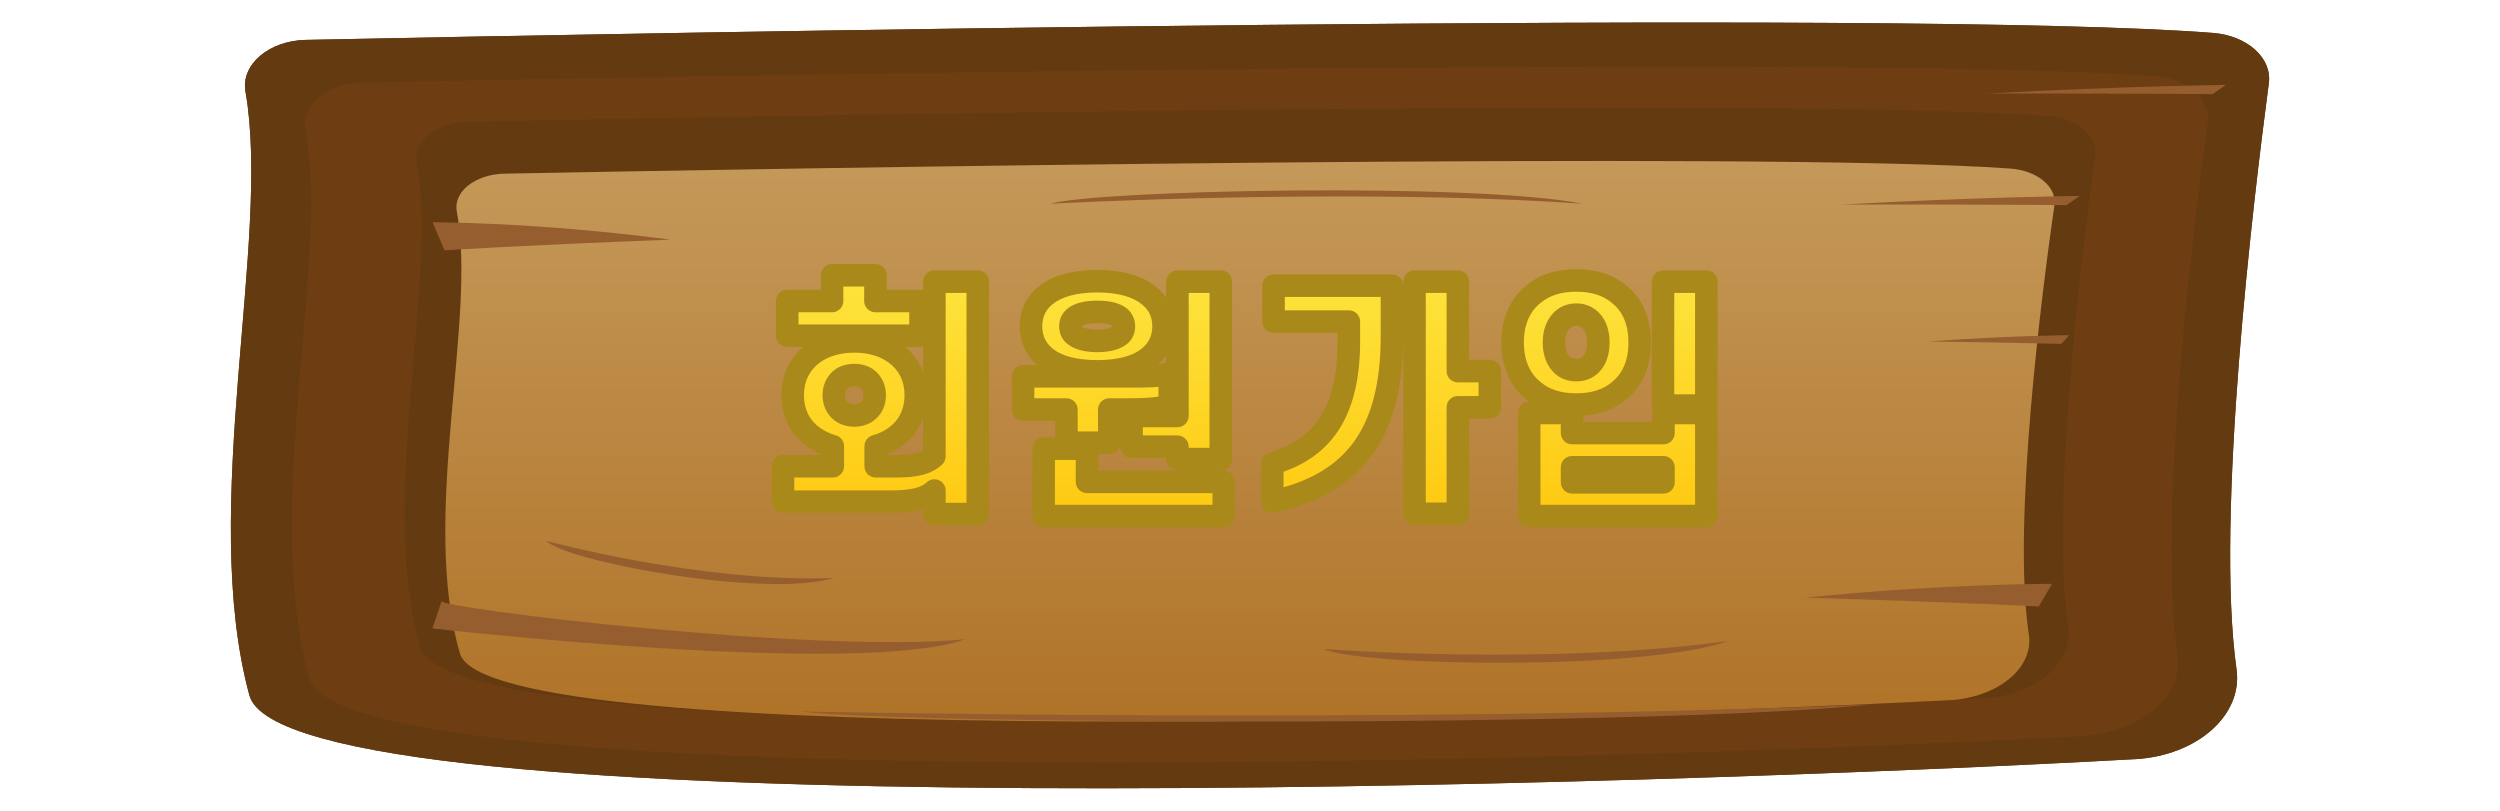 <svg width="185" height="60" viewBox="0 0 185 72" fill="none" xmlns="http://www.w3.org/2000/svg">
<g filter="url(#filter0_d_605_1051)">
<path d="M171.067 65.414C128.929 67.746 6.931 71.822 3.647 59.747C-0.877 43.115 5.608 19.225 3.299 6.137C2.874 3.742 5.374 1.609 8.658 1.543C38.376 0.931 150.714 -1.206 178.009 0.924C181.054 1.159 183.269 3.149 182.974 5.389C181.625 15.522 178.195 43.919 180.105 57.441C180.675 61.501 176.613 65.108 171.072 65.418L171.067 65.414Z" fill="#643B11"/>
<path d="M166.367 63.365C126.751 65.484 12.052 69.187 8.965 58.214C4.711 43.1 10.807 21.398 8.633 9.505C8.233 7.327 10.584 5.393 13.671 5.33C41.608 4.774 147.228 2.832 172.888 4.766C175.752 4.984 177.838 6.789 177.558 8.823C176.292 18.031 173.065 43.83 174.86 56.118C175.399 59.806 171.576 63.085 166.367 63.365Z" fill="#6E3D12"/>
<path d="M157.666 60.005C122.714 61.877 21.525 65.141 18.801 55.462C15.05 42.131 20.425 22.983 18.511 12.489C18.158 10.57 20.233 8.86 22.957 8.805C47.606 8.315 140.784 6.601 163.42 8.307C165.946 8.499 167.783 10.091 167.539 11.885C166.424 20.006 163.575 42.769 165.158 53.609C165.635 56.862 162.258 59.755 157.666 60.001V60.005Z" fill="#643B11"/>
<path d="M154.532 60.182C121.261 61.892 24.939 64.872 22.344 56.033C18.775 43.856 23.89 26.365 22.064 16.785C21.732 15.032 23.704 13.473 26.298 13.421C49.764 12.972 138.459 11.41 160.011 12.968C162.413 13.141 164.167 14.597 163.928 16.236C162.864 23.653 160.156 44.445 161.661 54.346C162.112 57.319 158.901 59.961 154.527 60.186L154.532 60.182Z" fill="url(#paint0_linear_605_1051)"/>
<path d="M20.721 51.361C20.114 51.977 53.977 56.078 67.217 54.762C57.852 58.148 19.906 53.804 19.906 53.804L20.721 51.361Z" fill="#965E2E"/>
<path d="M20.98 20.23C20.98 20.23 27.066 19.818 41.027 19.28C28.923 17.695 19.911 17.743 19.911 17.743L20.98 20.23Z" fill="#965E2E"/>
<path d="M164.997 16.215C164.997 16.215 158.938 16.155 145.013 16.159C157.179 15.496 166.18 15.396 166.18 15.396L165.002 16.215H164.997Z" fill="#965E2E"/>
<path d="M177.972 6.358C177.972 6.358 171.912 6.299 157.987 6.303C170.153 5.64 179.155 5.54 179.155 5.54L177.977 6.358H177.972Z" fill="#965E2E"/>
<path d="M164.545 28.539C164.545 28.539 160.976 28.436 152.773 28.325C159.928 27.791 165.23 27.769 165.23 27.769L164.55 28.539H164.545Z" fill="#965E2E"/>
<path d="M162.548 51.855C162.548 51.855 156.26 51.512 141.827 51.066C154.393 49.803 163.716 49.847 163.716 49.847L162.548 51.855Z" fill="#965E2E"/>
<path d="M74.766 16.093C74.766 16.093 101.111 14.634 122.066 16.093C112.084 14.166 78.947 14.881 74.766 16.093Z" fill="#965E2E"/>
<path d="M99.056 55.635C99.056 55.635 119.154 57.146 134.999 54.909C127.512 57.595 102.293 57.164 99.056 55.635Z" fill="#965E2E"/>
<path d="M52.534 61.173C52.534 61.173 105.52 62.293 147.617 60.565C127.575 62.621 60.949 62.33 52.534 61.173Z" fill="#965E2E"/>
<path d="M29.997 46.026C29.997 46.026 43.725 49.769 55.517 49.331C49.484 51.144 31.844 47.898 29.997 46.026Z" fill="#965E2E"/>
</g>
<g filter="url(#filter1_d_605_1051)">
<path d="M171.067 65.414C128.929 67.746 6.931 71.822 3.647 59.747C-0.877 43.115 5.608 19.225 3.299 6.137C2.874 3.742 5.374 1.609 8.658 1.543C38.376 0.931 150.714 -1.206 178.009 0.924C181.054 1.159 183.269 3.149 182.974 5.389C181.625 15.522 178.195 43.919 180.105 57.441C180.675 61.501 176.613 65.108 171.072 65.418L171.067 65.414Z" fill="#643B11"/>
<path d="M166.367 63.365C126.751 65.484 12.052 69.187 8.965 58.214C4.711 43.1 10.807 21.398 8.633 9.505C8.233 7.327 10.584 5.393 13.671 5.33C41.608 4.774 147.228 2.832 172.888 4.766C175.752 4.984 177.838 6.789 177.558 8.823C176.292 18.031 173.065 43.83 174.86 56.118C175.399 59.806 171.576 63.085 166.367 63.365Z" fill="#6E3D12"/>
<path d="M157.666 60.005C122.714 61.877 21.525 65.141 18.801 55.462C15.05 42.131 20.425 22.983 18.511 12.489C18.158 10.57 20.233 8.86 22.957 8.805C47.606 8.315 140.784 6.601 163.42 8.307C165.946 8.499 167.783 10.091 167.539 11.885C166.424 20.006 163.575 42.769 165.158 53.609C165.635 56.862 162.258 59.755 157.666 60.001V60.005Z" fill="#643B11"/>
<path d="M154.532 60.182C121.261 61.892 24.939 64.872 22.344 56.033C18.775 43.856 23.89 26.365 22.064 16.785C21.732 15.032 23.704 13.473 26.298 13.421C49.764 12.972 138.459 11.41 160.011 12.968C162.413 13.141 164.167 14.597 163.928 16.236C162.864 23.653 160.156 44.445 161.661 54.346C162.112 57.319 158.901 59.961 154.527 60.186L154.532 60.182Z" fill="url(#paint1_linear_605_1051)"/>
<path d="M20.721 51.361C20.114 51.977 53.977 56.078 67.217 54.762C57.852 58.148 19.906 53.804 19.906 53.804L20.721 51.361Z" fill="#965E2E"/>
<path d="M20.98 20.23C20.98 20.23 27.066 19.818 41.027 19.28C28.923 17.695 19.911 17.743 19.911 17.743L20.98 20.23Z" fill="#965E2E"/>
<path d="M164.997 16.215C164.997 16.215 158.938 16.155 145.013 16.159C157.179 15.496 166.18 15.396 166.18 15.396L165.002 16.215H164.997Z" fill="#965E2E"/>
<path d="M177.972 6.358C177.972 6.358 171.912 6.299 157.987 6.303C170.153 5.64 179.155 5.54 179.155 5.54L177.977 6.358H177.972Z" fill="#965E2E"/>
<path d="M164.545 28.539C164.545 28.539 160.976 28.436 152.773 28.325C159.928 27.791 165.23 27.769 165.23 27.769L164.55 28.539H164.545Z" fill="#965E2E"/>
<path d="M162.548 51.855C162.548 51.855 156.26 51.512 141.827 51.066C154.393 49.803 163.716 49.847 163.716 49.847L162.548 51.855Z" fill="#965E2E"/>
<path d="M74.766 16.093C74.766 16.093 101.111 14.634 122.066 16.093C112.084 14.166 78.947 14.881 74.766 16.093Z" fill="#965E2E"/>
<path d="M99.056 55.635C99.056 55.635 119.154 57.146 134.999 54.909C127.512 57.595 102.293 57.164 99.056 55.635Z" fill="#965E2E"/>
<path d="M52.534 61.173C52.534 61.173 105.52 62.293 147.617 60.565C127.575 62.621 60.949 62.33 52.534 61.173Z" fill="#965E2E"/>
<path d="M29.997 46.026C29.997 46.026 43.725 49.769 55.517 49.331C49.484 51.144 31.844 47.898 29.997 46.026Z" fill="#965E2E"/>
</g>
<path d="M55.388 26.73V24.442H59.238V26.73H63.242V29.81H51.406V26.73H55.388ZM55.542 35.09C55.542 35.684 55.762 36.146 56.114 36.454C56.422 36.74 56.862 36.894 57.368 36.894C57.852 36.894 58.292 36.74 58.6 36.454C58.952 36.146 59.172 35.684 59.172 35.09C59.172 34.518 58.952 34.034 58.6 33.726C58.292 33.44 57.852 33.308 57.368 33.308C56.862 33.308 56.422 33.44 56.114 33.726C55.762 34.034 55.542 34.518 55.542 35.09ZM51.89 35.09C51.89 33.484 52.572 32.208 53.738 31.372C54.684 30.69 55.916 30.316 57.368 30.316C58.798 30.316 60.052 30.69 60.976 31.372C62.142 32.208 62.824 33.484 62.824 35.09C62.824 36.696 62.142 37.994 60.976 38.808C60.492 39.16 59.898 39.446 59.26 39.622V41.404H61.086C62.78 41.404 63.792 41.162 64.474 40.524V25.014H68.324V45.65H64.474V43.56C63.77 44.242 62.582 44.55 60.646 44.55H51.032V41.404H55.454V39.622C54.816 39.446 54.244 39.16 53.738 38.808C52.572 37.994 51.89 36.696 51.89 35.09ZM81.303 28.974C81.303 28.644 81.171 28.38 80.951 28.182C80.555 27.852 79.829 27.698 78.949 27.698C78.047 27.698 77.321 27.852 76.925 28.182C76.683 28.38 76.551 28.644 76.551 28.974C76.551 29.326 76.683 29.59 76.925 29.766C77.321 30.096 78.047 30.272 78.949 30.272C79.829 30.272 80.555 30.096 80.951 29.766C81.171 29.59 81.303 29.326 81.303 28.974ZM73.053 28.974C73.053 27.83 73.515 26.906 74.307 26.268C75.341 25.388 76.991 24.97 78.949 24.97C80.863 24.97 82.513 25.388 83.547 26.268C84.361 26.906 84.823 27.83 84.823 28.974C84.823 30.118 84.361 31.042 83.547 31.702C82.513 32.582 80.863 32.978 78.949 32.978C76.991 32.978 75.341 32.582 74.307 31.702C73.515 31.042 73.053 30.118 73.053 28.974ZM89.905 25.014V40.766H86.055V39.666H81.985V36.938H86.055V25.014H89.905ZM76.199 36.366H72.349V33.418H82.029C83.283 33.418 84.405 33.418 85.373 33.176V35.992C84.427 36.3 83.261 36.366 81.919 36.366H80.005V39.314H76.199V36.366ZM90.169 42.79V45.826H74.175V39.842H78.025V42.79H90.169ZM101.278 30.294V28.556H94.59V25.366H105.106V29.854C105.106 38.39 101.806 42.966 94.48 44.55V41.162C99.144 39.82 101.278 36.344 101.278 30.294ZM107.108 25.014H110.958V32.956H113.796V36.168H110.958V45.628H107.108V25.014ZM123.431 30.404C123.431 29.546 123.189 28.886 122.771 28.468C122.441 28.138 122.001 27.94 121.473 27.94C120.945 27.94 120.483 28.138 120.175 28.468C119.757 28.886 119.493 29.546 119.493 30.404C119.493 31.284 119.757 31.944 120.175 32.362C120.483 32.692 120.945 32.868 121.473 32.868C122.001 32.868 122.441 32.692 122.771 32.362C123.189 31.944 123.431 31.284 123.431 30.404ZM115.819 30.404C115.819 28.49 116.523 27.016 117.689 26.114C118.657 25.3 119.933 24.904 121.473 24.904C123.013 24.904 124.289 25.3 125.257 26.114C126.423 27.016 127.105 28.49 127.105 30.404C127.105 32.34 126.423 33.792 125.257 34.716C124.289 35.53 123.013 35.926 121.473 35.926C119.933 35.926 118.657 35.53 117.689 34.716C116.523 33.792 115.819 32.34 115.819 30.404ZM133.023 25.014V36.014H129.173V25.014H133.023ZM121.099 38.456H129.217V36.674H133.023V45.826H117.293V36.674H121.099V38.456ZM129.217 42.834V41.492H121.099V42.834H129.217Z" fill="url(#paint2_linear_605_1051)"/>
<path d="M55.388 26.73V27.73C55.94 27.73 56.388 27.282 56.388 26.73H55.388ZM55.388 24.442V23.442C54.835 23.442 54.388 23.89 54.388 24.442H55.388ZM59.238 24.442H60.238C60.238 23.89 59.79 23.442 59.238 23.442V24.442ZM59.238 26.73H58.238C58.238 27.282 58.685 27.73 59.238 27.73V26.73ZM63.242 26.73H64.242C64.242 26.178 63.794 25.73 63.242 25.73V26.73ZM63.242 29.81V30.81C63.794 30.81 64.242 30.362 64.242 29.81H63.242ZM51.406 29.81H50.406C50.406 30.362 50.853 30.81 51.406 30.81V29.81ZM51.406 26.73V25.73C50.853 25.73 50.406 26.178 50.406 26.73H51.406ZM56.114 36.454L56.794 35.721C56.787 35.715 56.78 35.708 56.772 35.701L56.114 36.454ZM58.6 36.454L57.941 35.701C57.934 35.708 57.926 35.715 57.919 35.721L58.6 36.454ZM58.6 33.726L57.919 34.459C57.926 34.465 57.934 34.472 57.941 34.479L58.6 33.726ZM56.114 33.726L56.772 34.479C56.78 34.472 56.787 34.465 56.794 34.459L56.114 33.726ZM53.738 31.372L54.32 32.185L54.322 32.183L53.738 31.372ZM60.976 31.372L60.382 32.177L60.393 32.185L60.976 31.372ZM60.976 38.808L60.403 37.988C60.398 37.992 60.393 37.995 60.388 37.999L60.976 38.808ZM59.26 39.622L58.994 38.658C58.56 38.778 58.26 39.172 58.26 39.622H59.26ZM59.26 41.404H58.26C58.26 41.956 58.707 42.404 59.26 42.404V41.404ZM64.474 40.524L65.157 41.254C65.359 41.065 65.474 40.801 65.474 40.524H64.474ZM64.474 25.014V24.014C63.921 24.014 63.474 24.462 63.474 25.014H64.474ZM68.324 25.014H69.324C69.324 24.462 68.876 24.014 68.324 24.014V25.014ZM68.324 45.65V46.65C68.876 46.65 69.324 46.202 69.324 45.65H68.324ZM64.474 45.65H63.474C63.474 46.202 63.921 46.65 64.474 46.65V45.65ZM64.474 43.56H65.474C65.474 43.158 65.234 42.796 64.864 42.639C64.494 42.483 64.066 42.562 63.778 42.842L64.474 43.56ZM51.032 44.55H50.032C50.032 45.102 50.479 45.55 51.032 45.55V44.55ZM51.032 41.404V40.404C50.479 40.404 50.032 40.852 50.032 41.404H51.032ZM55.454 41.404V42.404C56.006 42.404 56.454 41.956 56.454 41.404H55.454ZM55.454 39.622H56.454C56.454 39.172 56.153 38.778 55.72 38.658L55.454 39.622ZM53.738 38.808L53.165 39.628L53.167 39.629L53.738 38.808ZM56.388 26.73V24.442H54.388V26.73H56.388ZM55.388 25.442H59.238V23.442H55.388V25.442ZM58.238 24.442V26.73H60.238V24.442H58.238ZM59.238 27.73H63.242V25.73H59.238V27.73ZM62.242 26.73V29.81H64.242V26.73H62.242ZM63.242 28.81H51.406V30.81H63.242V28.81ZM52.406 29.81V26.73H50.406V29.81H52.406ZM51.406 27.73H55.388V25.73H51.406V27.73ZM54.542 35.09C54.542 35.947 54.868 36.693 55.455 37.207L56.772 35.701C56.655 35.599 56.542 35.421 56.542 35.09H54.542ZM55.433 37.187C55.963 37.679 56.665 37.894 57.368 37.894V35.894C57.059 35.894 56.88 35.801 56.794 35.721L55.433 37.187ZM57.368 37.894C58.055 37.894 58.754 37.675 59.28 37.187L57.919 35.721C57.829 35.805 57.648 35.894 57.368 35.894V37.894ZM59.258 37.207C59.845 36.693 60.172 35.947 60.172 35.09H58.172C58.172 35.421 58.058 35.599 57.941 35.701L59.258 37.207ZM60.172 35.09C60.172 34.261 59.85 33.491 59.258 32.973L57.941 34.479C58.053 34.577 58.172 34.775 58.172 35.09H60.172ZM59.28 32.993C58.732 32.484 58.018 32.308 57.368 32.308V34.308C57.686 34.308 57.851 34.395 57.919 34.459L59.28 32.993ZM57.368 32.308C56.702 32.308 55.985 32.481 55.433 32.993L56.794 34.459C56.859 34.399 57.021 34.308 57.368 34.308V32.308ZM55.455 32.973C54.864 33.491 54.542 34.261 54.542 35.09H56.542C56.542 34.775 56.66 34.577 56.772 34.479L55.455 32.973ZM52.89 35.09C52.89 33.798 53.423 32.828 54.32 32.185L53.155 30.559C51.721 31.588 50.89 33.17 50.89 35.09H52.89ZM54.322 32.183C55.07 31.645 56.087 31.316 57.368 31.316V29.316C55.744 29.316 54.298 29.735 53.153 30.561L54.322 32.183ZM57.368 31.316C58.631 31.316 59.664 31.647 60.382 32.177L61.57 30.567C60.439 29.733 58.965 29.316 57.368 29.316V31.316ZM60.393 32.185C61.291 32.828 61.824 33.798 61.824 35.09H63.824C63.824 33.17 62.993 31.588 61.558 30.559L60.393 32.185ZM61.824 35.09C61.824 36.39 61.285 37.373 60.403 37.988L61.548 39.628C62.998 38.615 63.824 37.002 63.824 35.09H61.824ZM60.388 37.999C60.006 38.277 59.522 38.512 58.994 38.658L59.526 40.586C60.273 40.38 60.978 40.043 61.564 39.617L60.388 37.999ZM58.26 39.622V41.404H60.26V39.622H58.26ZM59.26 42.404H61.086V40.404H59.26V42.404ZM61.086 42.404C62.824 42.404 64.179 42.169 65.157 41.254L63.791 39.794C63.405 40.155 62.736 40.404 61.086 40.404V42.404ZM65.474 40.524V25.014H63.474V40.524H65.474ZM64.474 26.014H68.324V24.014H64.474V26.014ZM67.324 25.014V45.65H69.324V25.014H67.324ZM68.324 44.65H64.474V46.65H68.324V44.65ZM65.474 45.65V43.56H63.474V45.65H65.474ZM63.778 42.842C63.374 43.233 62.541 43.55 60.646 43.55V45.55C62.622 45.55 64.165 45.251 65.169 44.278L63.778 42.842ZM60.646 43.55H51.032V45.55H60.646V43.55ZM52.032 44.55V41.404H50.032V44.55H52.032ZM51.032 42.404H55.454V40.404H51.032V42.404ZM56.454 41.404V39.622H54.454V41.404H56.454ZM55.72 38.658C55.203 38.516 54.733 38.282 54.309 37.987L53.167 39.629C53.755 40.038 54.428 40.377 55.188 40.586L55.72 38.658ZM54.31 37.988C53.428 37.373 52.89 36.39 52.89 35.09H50.89C50.89 37.002 51.715 38.615 53.165 39.628L54.31 37.988ZM80.951 28.182L81.62 27.439C81.61 27.43 81.601 27.422 81.591 27.414L80.951 28.182ZM76.925 28.182L77.558 28.956L77.565 28.95L76.925 28.182ZM76.925 29.766L77.565 28.998C77.548 28.984 77.531 28.97 77.513 28.957L76.925 29.766ZM80.951 29.766L80.326 28.985C80.321 28.989 80.316 28.994 80.311 28.998L80.951 29.766ZM74.307 26.268L74.934 27.047C74.941 27.041 74.948 27.035 74.955 27.029L74.307 26.268ZM83.547 26.268L82.899 27.029C82.909 27.038 82.919 27.047 82.93 27.055L83.547 26.268ZM83.547 31.702L82.917 30.925C82.911 30.93 82.905 30.935 82.899 30.941L83.547 31.702ZM74.307 31.702L74.955 30.94L74.947 30.934L74.307 31.702ZM89.905 25.014H90.905C90.905 24.462 90.457 24.014 89.905 24.014V25.014ZM89.905 40.766V41.766C90.457 41.766 90.905 41.318 90.905 40.766H89.905ZM86.055 40.766H85.055C85.055 41.318 85.503 41.766 86.055 41.766V40.766ZM86.055 39.666H87.055C87.055 39.114 86.607 38.666 86.055 38.666V39.666ZM81.985 39.666H80.985C80.985 40.218 81.433 40.666 81.985 40.666V39.666ZM81.985 36.938V35.938C81.433 35.938 80.985 36.386 80.985 36.938H81.985ZM86.055 36.938V37.938C86.607 37.938 87.055 37.49 87.055 36.938H86.055ZM86.055 25.014V24.014C85.503 24.014 85.055 24.462 85.055 25.014H86.055ZM76.199 36.366H77.199C77.199 35.814 76.751 35.366 76.199 35.366V36.366ZM72.349 36.366H71.349C71.349 36.918 71.797 37.366 72.349 37.366V36.366ZM72.349 33.418V32.418C71.797 32.418 71.349 32.866 71.349 33.418H72.349ZM85.373 33.176H86.373C86.373 32.868 86.231 32.577 85.988 32.388C85.746 32.198 85.429 32.131 85.13 32.206L85.373 33.176ZM85.373 35.992L85.682 36.943C86.094 36.809 86.373 36.425 86.373 35.992H85.373ZM80.005 36.366V35.366C79.453 35.366 79.005 35.814 79.005 36.366H80.005ZM80.005 39.314V40.314C80.557 40.314 81.005 39.866 81.005 39.314H80.005ZM76.199 39.314H75.199C75.199 39.866 75.647 40.314 76.199 40.314V39.314ZM90.169 42.79H91.169C91.169 42.238 90.721 41.79 90.169 41.79V42.79ZM90.169 45.826V46.826C90.721 46.826 91.169 46.378 91.169 45.826H90.169ZM74.175 45.826H73.175C73.175 46.378 73.623 46.826 74.175 46.826V45.826ZM74.175 39.842V38.842C73.623 38.842 73.175 39.29 73.175 39.842H74.175ZM78.025 39.842H79.025C79.025 39.29 78.577 38.842 78.025 38.842V39.842ZM78.025 42.79H77.025C77.025 43.342 77.473 43.79 78.025 43.79V42.79ZM82.303 28.974C82.303 28.345 82.039 27.816 81.62 27.439L80.282 28.925C80.292 28.934 80.297 28.94 80.299 28.943C80.301 28.945 80.301 28.946 80.3 28.945C80.3 28.944 80.3 28.944 80.301 28.947C80.301 28.95 80.303 28.959 80.303 28.974H82.303ZM81.591 27.414C80.908 26.845 79.869 26.698 78.949 26.698V28.698C79.788 28.698 80.201 28.859 80.311 28.95L81.591 27.414ZM78.949 26.698C78.01 26.698 76.969 26.844 76.285 27.414L77.565 28.95C77.673 28.86 78.084 28.698 78.949 28.698V26.698ZM76.292 27.408C75.822 27.792 75.551 28.338 75.551 28.974H77.551C77.551 28.958 77.552 28.952 77.552 28.951C77.552 28.951 77.552 28.952 77.552 28.954C77.551 28.956 77.55 28.958 77.549 28.961C77.548 28.963 77.547 28.965 77.546 28.967C77.544 28.968 77.544 28.969 77.544 28.969C77.544 28.969 77.545 28.968 77.547 28.966C77.549 28.964 77.553 28.96 77.558 28.956L76.292 27.408ZM75.551 28.974C75.551 29.609 75.807 30.19 76.337 30.575L77.513 28.957C77.514 28.958 77.52 28.963 77.529 28.973C77.537 28.983 77.544 28.994 77.549 29.004C77.554 29.014 77.555 29.019 77.554 29.016C77.553 29.013 77.551 29 77.551 28.974H75.551ZM76.285 30.534C76.957 31.095 77.982 31.272 78.949 31.272V29.272C78.112 29.272 77.684 29.097 77.565 28.998L76.285 30.534ZM78.949 31.272C79.897 31.272 80.92 31.094 81.591 30.534L80.311 28.998C80.19 29.098 79.76 29.272 78.949 29.272V31.272ZM81.576 30.547C82.053 30.165 82.303 29.602 82.303 28.974H80.303C80.303 28.999 80.3 29.014 80.299 29.02C80.298 29.026 80.298 29.025 80.3 29.019C80.303 29.014 80.307 29.006 80.313 28.999C80.319 28.992 80.324 28.987 80.326 28.985L81.576 30.547ZM74.053 28.974C74.053 28.125 74.383 27.491 74.934 27.047L73.68 25.489C72.646 26.322 72.053 27.535 72.053 28.974H74.053ZM74.955 27.029C75.726 26.373 77.091 25.97 78.949 25.97V23.97C76.89 23.97 74.956 24.402 73.659 25.506L74.955 27.029ZM78.949 25.97C80.759 25.97 82.126 26.372 82.899 27.029L84.195 25.506C82.899 24.404 80.967 23.97 78.949 23.97V25.97ZM82.93 27.055C83.495 27.498 83.823 28.128 83.823 28.974H85.823C85.823 27.532 85.227 26.314 84.164 25.481L82.93 27.055ZM83.823 28.974C83.823 29.817 83.496 30.456 82.917 30.925L84.177 32.479C85.225 31.628 85.823 30.419 85.823 28.974H83.823ZM82.899 30.941C82.132 31.593 80.771 31.978 78.949 31.978V33.978C80.955 33.978 82.894 33.571 84.195 32.464L82.899 30.941ZM78.949 31.978C77.08 31.978 75.721 31.592 74.955 30.941L73.659 32.464C74.961 33.572 76.902 33.978 78.949 33.978V31.978ZM74.947 30.934C74.382 30.463 74.053 29.819 74.053 28.974H72.053C72.053 30.417 72.648 31.621 73.667 32.47L74.947 30.934ZM88.905 25.014V40.766H90.905V25.014H88.905ZM89.905 39.766H86.055V41.766H89.905V39.766ZM87.055 40.766V39.666H85.055V40.766H87.055ZM86.055 38.666H81.985V40.666H86.055V38.666ZM82.985 39.666V36.938H80.985V39.666H82.985ZM81.985 37.938H86.055V35.938H81.985V37.938ZM87.055 36.938V25.014H85.055V36.938H87.055ZM86.055 26.014H89.905V24.014H86.055V26.014ZM76.199 35.366H72.349V37.366H76.199V35.366ZM73.349 36.366V33.418H71.349V36.366H73.349ZM72.349 34.418H82.029V32.418H72.349V34.418ZM82.029 34.418C83.247 34.418 84.504 34.424 85.615 34.146L85.13 32.206C84.306 32.412 83.318 32.418 82.029 32.418V34.418ZM84.373 33.176V35.992H86.373V33.176H84.373ZM85.063 35.041C84.282 35.296 83.257 35.366 81.919 35.366V37.366C83.265 37.366 84.572 37.304 85.682 36.943L85.063 35.041ZM81.919 35.366H80.005V37.366H81.919V35.366ZM79.005 36.366V39.314H81.005V36.366H79.005ZM80.005 38.314H76.199V40.314H80.005V38.314ZM77.199 39.314V36.366H75.199V39.314H77.199ZM89.169 42.79V45.826H91.169V42.79H89.169ZM90.169 44.826H74.175V46.826H90.169V44.826ZM75.175 45.826V39.842H73.175V45.826H75.175ZM74.175 40.842H78.025V38.842H74.175V40.842ZM77.025 39.842V42.79H79.025V39.842H77.025ZM78.025 43.79H90.169V41.79H78.025V43.79ZM101.278 28.556H102.278C102.278 28.004 101.83 27.556 101.278 27.556V28.556ZM94.59 28.556H93.59C93.59 29.108 94.038 29.556 94.59 29.556V28.556ZM94.59 25.366V24.366C94.038 24.366 93.59 24.814 93.59 25.366H94.59ZM105.106 25.366H106.106C106.106 24.814 105.658 24.366 105.106 24.366V25.366ZM94.48 44.55H93.48C93.48 44.852 93.617 45.138 93.852 45.328C94.087 45.518 94.396 45.591 94.691 45.527L94.48 44.55ZM94.48 41.162L94.204 40.201C93.775 40.324 93.48 40.716 93.48 41.162H94.48ZM107.108 25.014V24.014C106.556 24.014 106.108 24.462 106.108 25.014H107.108ZM110.958 25.014H111.958C111.958 24.462 111.51 24.014 110.958 24.014V25.014ZM110.958 32.956H109.958C109.958 33.508 110.406 33.956 110.958 33.956V32.956ZM113.796 32.956H114.796C114.796 32.404 114.348 31.956 113.796 31.956V32.956ZM113.796 36.168V37.168C114.348 37.168 114.796 36.72 114.796 36.168H113.796ZM110.958 36.168V35.168C110.406 35.168 109.958 35.616 109.958 36.168H110.958ZM110.958 45.628V46.628C111.51 46.628 111.958 46.18 111.958 45.628H110.958ZM107.108 45.628H106.108C106.108 46.18 106.556 46.628 107.108 46.628V45.628ZM102.278 30.294V28.556H100.278V30.294H102.278ZM101.278 27.556H94.59V29.556H101.278V27.556ZM95.59 28.556V25.366H93.59V28.556H95.59ZM94.59 26.366H105.106V24.366H94.59V26.366ZM104.106 25.366V29.854H106.106V25.366H104.106ZM104.106 29.854C104.106 34.007 103.301 37.048 101.73 39.223C100.172 41.379 97.763 42.817 94.269 43.573L94.691 45.527C98.523 44.699 101.427 43.057 103.351 40.395C105.261 37.752 106.106 34.237 106.106 29.854H104.106ZM95.48 44.55V41.162H93.48V44.55H95.48ZM94.757 42.123C97.286 41.395 99.209 40.058 100.477 38.022C101.728 36.013 102.278 33.423 102.278 30.294H100.278C100.278 33.215 99.761 35.388 98.779 36.965C97.814 38.515 96.338 39.587 94.204 40.201L94.757 42.123ZM107.108 26.014H110.958V24.014H107.108V26.014ZM109.958 25.014V32.956H111.958V25.014H109.958ZM110.958 33.956H113.796V31.956H110.958V33.956ZM112.796 32.956V36.168H114.796V32.956H112.796ZM113.796 35.168H110.958V37.168H113.796V35.168ZM109.958 36.168V45.628H111.958V36.168H109.958ZM110.958 44.628H107.108V46.628H110.958V44.628ZM108.108 45.628V25.014H106.108V45.628H108.108ZM122.771 28.468L122.064 29.175L122.771 28.468ZM120.175 28.468L120.882 29.175C120.89 29.167 120.898 29.159 120.906 29.15L120.175 28.468ZM120.175 32.362L120.906 31.68C120.898 31.671 120.89 31.663 120.882 31.655L120.175 32.362ZM122.771 32.362L122.064 31.655L122.064 31.655L122.771 32.362ZM117.689 26.114L118.301 26.905C118.312 26.897 118.322 26.888 118.333 26.879L117.689 26.114ZM125.257 26.114L124.614 26.879C124.624 26.888 124.635 26.897 124.645 26.905L125.257 26.114ZM125.257 34.716L124.636 33.932C124.628 33.938 124.621 33.944 124.614 33.951L125.257 34.716ZM117.689 34.716L118.333 33.951C118.325 33.944 118.318 33.938 118.31 33.932L117.689 34.716ZM133.023 25.014H134.023C134.023 24.462 133.575 24.014 133.023 24.014V25.014ZM133.023 36.014V37.014C133.575 37.014 134.023 36.566 134.023 36.014H133.023ZM129.173 36.014H128.173C128.173 36.566 128.621 37.014 129.173 37.014V36.014ZM129.173 25.014V24.014C128.621 24.014 128.173 24.462 128.173 25.014H129.173ZM121.099 38.456H120.099C120.099 39.008 120.547 39.456 121.099 39.456V38.456ZM129.217 38.456V39.456C129.769 39.456 130.217 39.008 130.217 38.456H129.217ZM129.217 36.674V35.674C128.665 35.674 128.217 36.122 128.217 36.674H129.217ZM133.023 36.674H134.023C134.023 36.122 133.575 35.674 133.023 35.674V36.674ZM133.023 45.826V46.826C133.575 46.826 134.023 46.378 134.023 45.826H133.023ZM117.293 45.826H116.293C116.293 46.378 116.741 46.826 117.293 46.826V45.826ZM117.293 36.674V35.674C116.741 35.674 116.293 36.122 116.293 36.674H117.293ZM121.099 36.674H122.099C122.099 36.122 121.651 35.674 121.099 35.674V36.674ZM129.217 42.834V43.834C129.769 43.834 130.217 43.386 130.217 42.834H129.217ZM129.217 41.492H130.217C130.217 40.94 129.769 40.492 129.217 40.492V41.492ZM121.099 41.492V40.492C120.547 40.492 120.099 40.94 120.099 41.492H121.099ZM121.099 42.834H120.099C120.099 43.386 120.547 43.834 121.099 43.834V42.834ZM124.431 30.404C124.431 29.371 124.139 28.422 123.478 27.761L122.064 29.175C122.239 29.35 122.431 29.721 122.431 30.404H124.431ZM123.478 27.761C122.964 27.246 122.271 26.94 121.473 26.94V28.94C121.732 28.94 121.919 29.03 122.064 29.175L123.478 27.761ZM121.473 26.94C120.696 26.94 119.959 27.234 119.444 27.786L120.906 29.15C121.007 29.042 121.195 28.94 121.473 28.94V26.94ZM119.468 27.761C118.821 28.408 118.493 29.346 118.493 30.404H120.493C120.493 29.746 120.694 29.364 120.882 29.175L119.468 27.761ZM118.493 30.404C118.493 31.479 118.818 32.419 119.468 33.069L120.882 31.655C120.696 31.469 120.493 31.089 120.493 30.404H118.493ZM119.444 33.044C119.979 33.618 120.729 33.868 121.473 33.868V31.868C121.161 31.868 120.987 31.766 120.906 31.68L119.444 33.044ZM121.473 33.868C122.239 33.868 122.942 33.605 123.478 33.069L122.064 31.655C121.94 31.779 121.764 31.868 121.473 31.868V33.868ZM123.478 33.069C124.141 32.406 124.431 31.455 124.431 30.404H122.431C122.431 31.113 122.237 31.482 122.064 31.655L123.478 33.069ZM116.819 30.404C116.819 28.744 117.421 27.586 118.301 26.905L117.077 25.323C115.626 26.446 114.819 28.236 114.819 30.404H116.819ZM118.333 26.879C119.077 26.253 120.105 25.904 121.473 25.904V23.904C119.761 23.904 118.237 24.347 117.046 25.349L118.333 26.879ZM121.473 25.904C122.841 25.904 123.869 26.253 124.614 26.879L125.901 25.349C124.709 24.347 123.185 23.904 121.473 23.904V25.904ZM124.645 26.905C125.519 27.581 126.105 28.734 126.105 30.404H128.105C128.105 28.246 127.328 26.451 125.869 25.323L124.645 26.905ZM126.105 30.404C126.105 32.091 125.522 33.23 124.636 33.932L125.878 35.5C127.325 34.354 128.105 32.589 128.105 30.404H126.105ZM124.614 33.951C123.869 34.577 122.841 34.926 121.473 34.926V36.926C123.185 36.926 124.709 36.483 125.901 35.481L124.614 33.951ZM121.473 34.926C120.105 34.926 119.077 34.577 118.333 33.951L117.046 35.481C118.237 36.483 119.761 36.926 121.473 36.926V34.926ZM118.31 33.932C117.418 33.225 116.819 32.081 116.819 30.404H114.819C114.819 32.599 115.629 34.359 117.068 35.5L118.31 33.932ZM132.023 25.014V36.014H134.023V25.014H132.023ZM133.023 35.014H129.173V37.014H133.023V35.014ZM130.173 36.014V25.014H128.173V36.014H130.173ZM129.173 26.014H133.023V24.014H129.173V26.014ZM121.099 39.456H129.217V37.456H121.099V39.456ZM130.217 38.456V36.674H128.217V38.456H130.217ZM129.217 37.674H133.023V35.674H129.217V37.674ZM132.023 36.674V45.826H134.023V36.674H132.023ZM133.023 44.826H117.293V46.826H133.023V44.826ZM118.293 45.826V36.674H116.293V45.826H118.293ZM117.293 37.674H121.099V35.674H117.293V37.674ZM120.099 36.674V38.456H122.099V36.674H120.099ZM130.217 42.834V41.492H128.217V42.834H130.217ZM129.217 40.492H121.099V42.492H129.217V40.492ZM120.099 41.492V42.834H122.099V41.492H120.099ZM121.099 43.834H129.217V41.834H121.099V43.834Z" fill="#A8891A"/>
<defs>
<filter id="filter0_d_605_1051" x="0" y="0" width="185" height="72" filterUnits="userSpaceOnUse" color-interpolation-filters="sRGB">
<feFlood flood-opacity="0" result="BackgroundImageFix"/>
<feColorMatrix in="SourceAlpha" type="matrix" values="0 0 0 0 0 0 0 0 0 0 0 0 0 0 0 0 0 0 127 0" result="hardAlpha"/>
<feOffset dy="2"/>
<feGaussianBlur stdDeviation="1"/>
<feComposite in2="hardAlpha" operator="out"/>
<feColorMatrix type="matrix" values="0 0 0 0 0 0 0 0 0 0 0 0 0 0 0 0 0 0 0.25 0"/>
<feBlend mode="normal" in2="BackgroundImageFix" result="effect1_dropShadow_605_1051"/>
<feBlend mode="normal" in="SourceGraphic" in2="effect1_dropShadow_605_1051" result="shape"/>
</filter>
<filter id="filter1_d_605_1051" x="0" y="0" width="185" height="72" filterUnits="userSpaceOnUse" color-interpolation-filters="sRGB">
<feFlood flood-opacity="0" result="BackgroundImageFix"/>
<feColorMatrix in="SourceAlpha" type="matrix" values="0 0 0 0 0 0 0 0 0 0 0 0 0 0 0 0 0 0 127 0" result="hardAlpha"/>
<feOffset dy="2"/>
<feGaussianBlur stdDeviation="1"/>
<feComposite in2="hardAlpha" operator="out"/>
<feColorMatrix type="matrix" values="0 0 0 0 0 0 0 0 0 0 0 0 0 0 0 0 0 0 0.25 0"/>
<feBlend mode="normal" in2="BackgroundImageFix" result="effect1_dropShadow_605_1051"/>
<feBlend mode="normal" in="SourceGraphic" in2="effect1_dropShadow_605_1051" result="shape"/>
</filter>
<linearGradient id="paint0_linear_605_1051" x1="92.498" y1="-87.428" x2="92.498" y2="87.348" gradientUnits="userSpaceOnUse">
<stop stop-color="#EFE4BC"/>
<stop offset="1" stop-color="#A5600F"/>
</linearGradient>
<linearGradient id="paint1_linear_605_1051" x1="92.498" y1="-87.428" x2="92.498" y2="87.348" gradientUnits="userSpaceOnUse">
<stop stop-color="#EFE4BC"/>
<stop offset="1" stop-color="#A5600F"/>
</linearGradient>
<linearGradient id="paint2_linear_605_1051" x1="93" y1="5.5" x2="93" y2="54" gradientUnits="userSpaceOnUse">
<stop stop-color="#FCFB64"/>
<stop offset="1" stop-color="#FFBF00"/>
</linearGradient>
</defs>
</svg>
